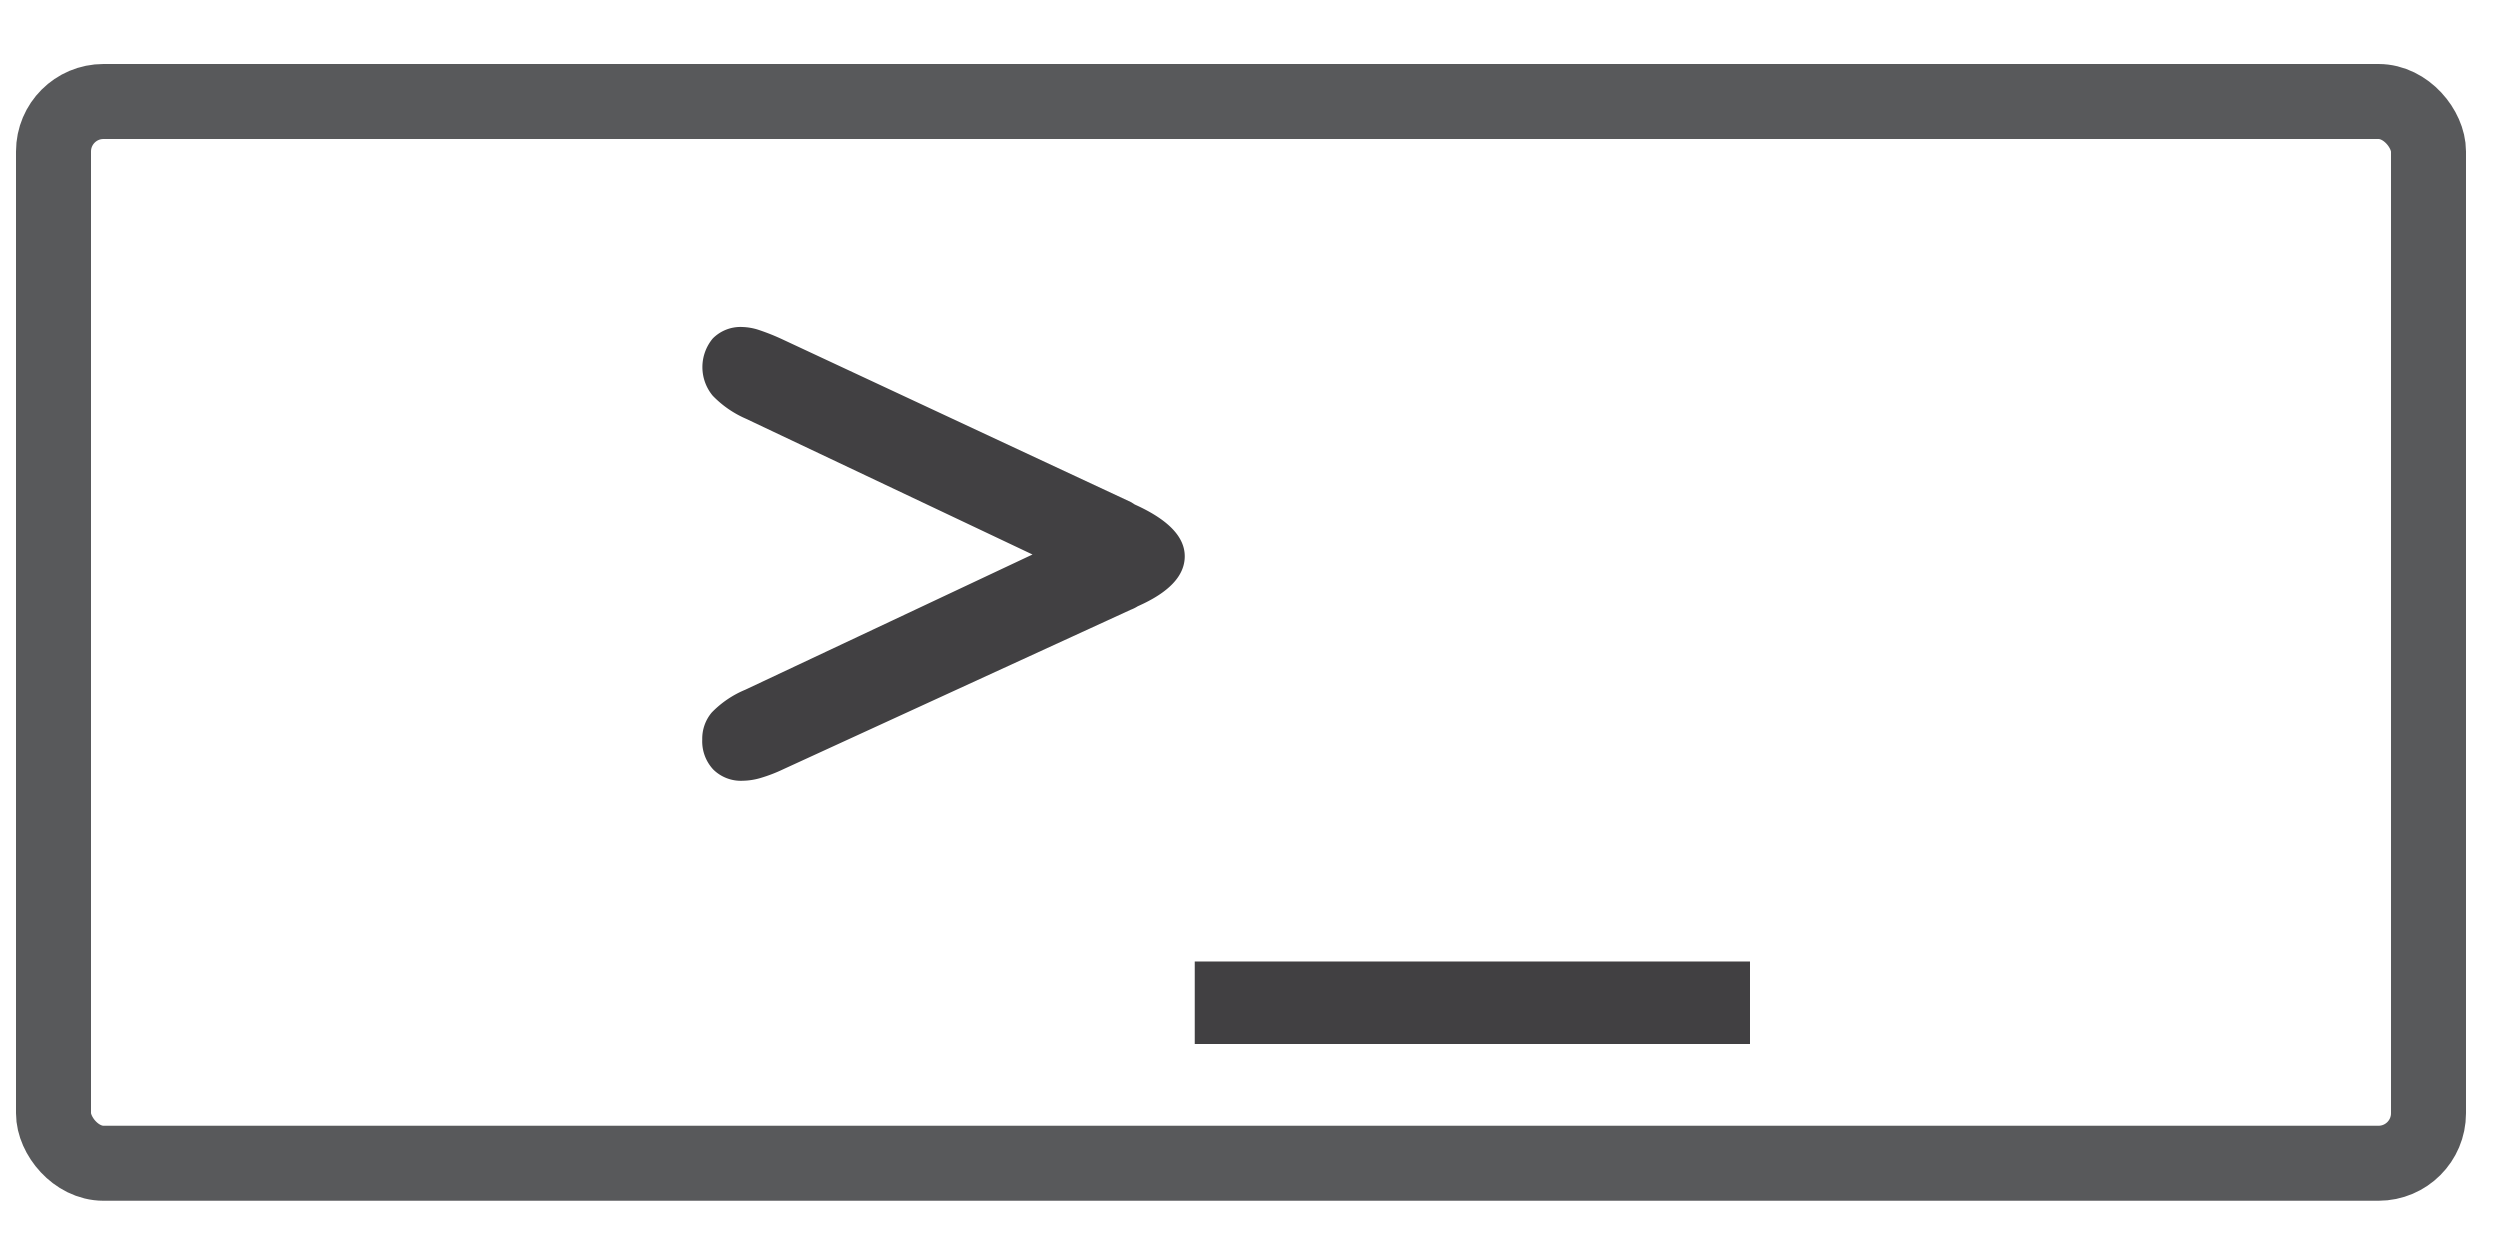 <svg xmlns="http://www.w3.org/2000/svg" viewBox="0 0 100 50"><defs><style>.cls-1{fill:#fff;opacity:0;}.cls-2{fill:none;stroke:#58595b;stroke-miterlimit:10;stroke-width:3px;}.cls-3{fill:#414042;}</style></defs><title>computation-icon</title><g id="bg"><rect class="cls-1" width="100" height="50"/></g><g id="computation"><rect class="cls-2" x="2.14" y="4.06" width="95" height="42.47" rx="2" ry="2"/><path class="cls-3" d="M41.3,44.24,29.84,38.81a4.14,4.14,0,0,1-1.33-.92,1.79,1.79,0,0,1,0-2.29,1.56,1.56,0,0,1,1.18-.46,2.32,2.32,0,0,1,.64.11,8.83,8.83,0,0,1,1,.4l13.92,6.5.14.09q2,.9,2,2.07t-1.88,2a1.54,1.54,0,0,1-.28.14l-13.9,6.38a6.08,6.08,0,0,1-.91.35,2.65,2.65,0,0,1-.71.11,1.57,1.57,0,0,1-1.18-.45,1.65,1.65,0,0,1-.44-1.2,1.62,1.62,0,0,1,.38-1.08,4,4,0,0,1,1.34-.91Z" transform="translate(0 -22.06)"/><path class="cls-3" d="M47.79,60.52H70v3.3H47.79Z" transform="translate(0 -22.06)"/></g></svg>
